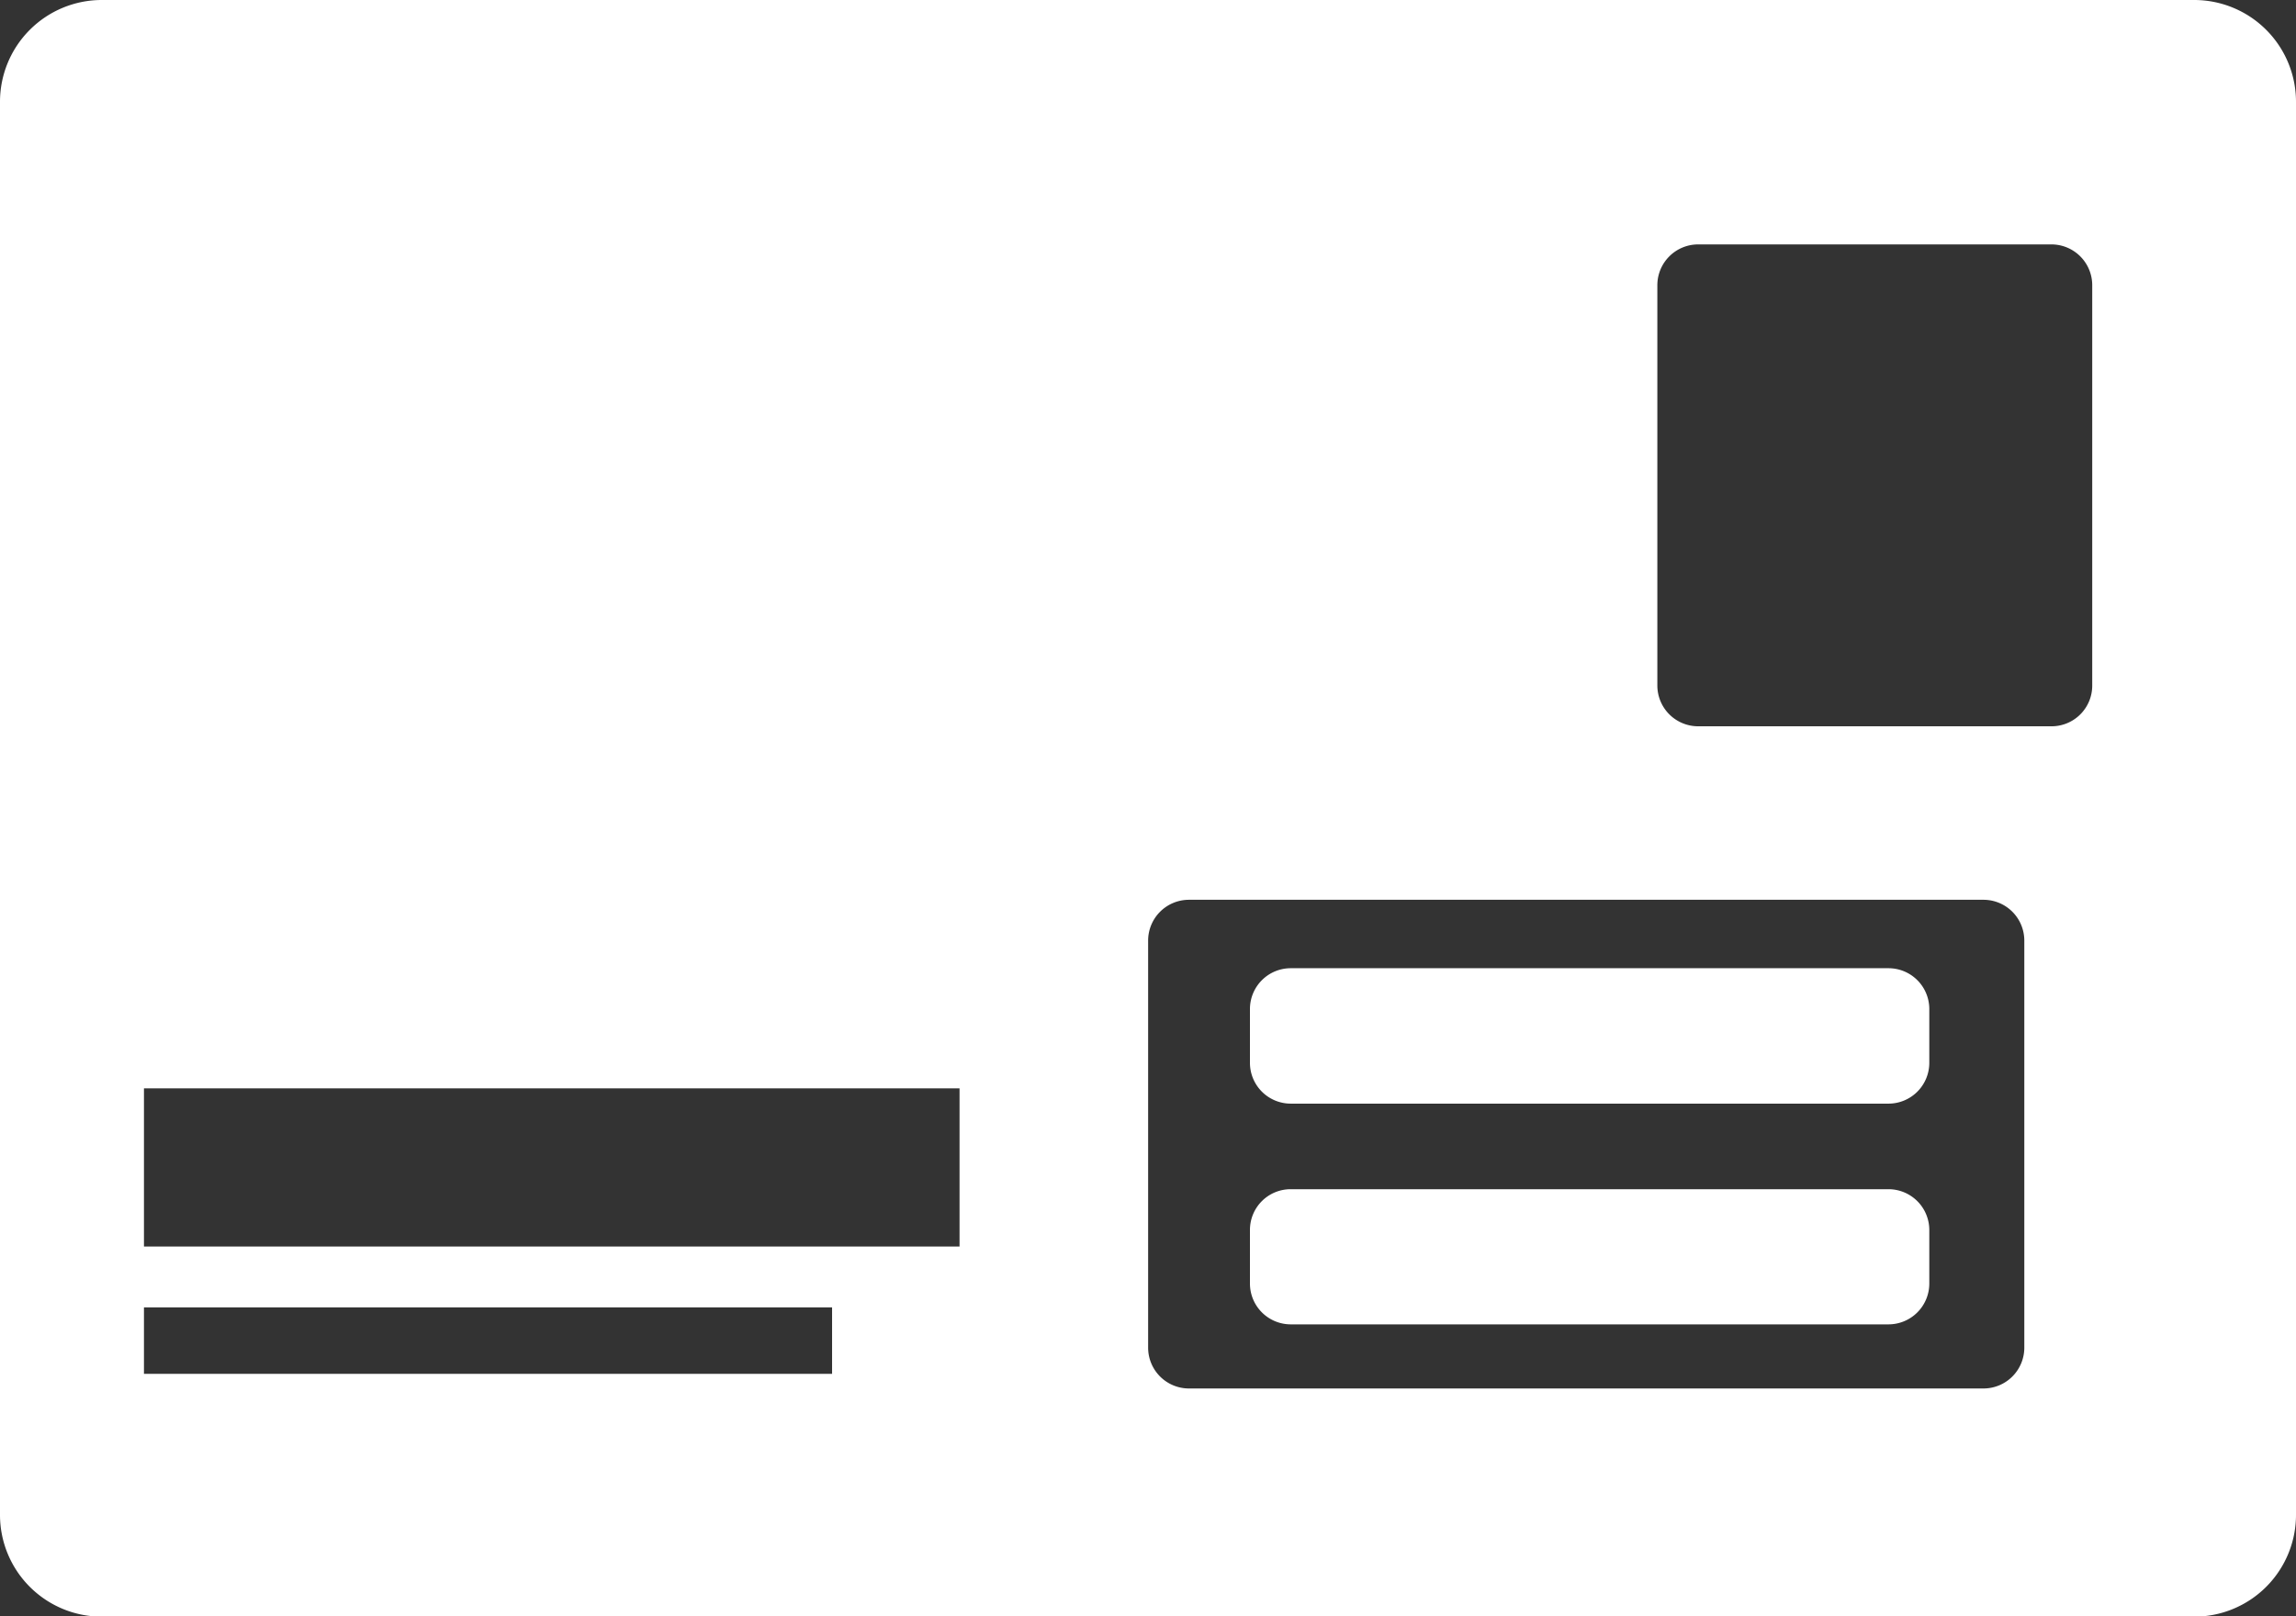 <svg id="Layer_1" data-name="Layer 1" xmlns="http://www.w3.org/2000/svg" viewBox="0 0 175.44 123.53"><rect x="0" y="0" width="175.44" height="123.53" fill="#333333" stroke="none"/><defs><style>.cls-1{fill:#fff;}</style></defs><title>icon_2</title><path class="cls-1" d="M167.66,0H7.79A7.78,7.78,0,0,0,0,7.78v108a7.78,7.78,0,0,0,7.79,7.78H167.66a7.78,7.78,0,0,0,7.78-7.78V7.78A7.78,7.78,0,0,0,167.66,0ZM63.59,105H11V99.92H63.58V105Zm9.73-9.73H11V83.18H73.32ZM154.68,103a3.12,3.12,0,0,1-3.11,3.12H90.84A3.12,3.12,0,0,1,87.73,103V71.89a3.12,3.12,0,0,1,3.11-3.12h60.73a3.12,3.12,0,0,1,3.11,3.12Zm5.19-50.6a3.11,3.11,0,0,1-3.11,3.11h-27a3.12,3.12,0,0,1-3.12-3.11V21.8a3.12,3.12,0,0,1,3.12-3.12h27a3.12,3.12,0,0,1,3.11,3.12V52.43ZM147.42,77.08v4.15a3.12,3.12,0,0,1-3.12,3.12H98.63a3.12,3.12,0,0,1-3.12-3.12V77.08A3.12,3.12,0,0,1,98.63,74H144.3A3.12,3.12,0,0,1,147.42,77.08Zm0,16.87V98.1a3.12,3.12,0,0,1-3.12,3.12H98.63a3.12,3.12,0,0,1-3.12-3.12V94a3.11,3.11,0,0,1,3.12-3.11H144.3A3.12,3.12,0,0,1,147.42,94Z"/></svg>